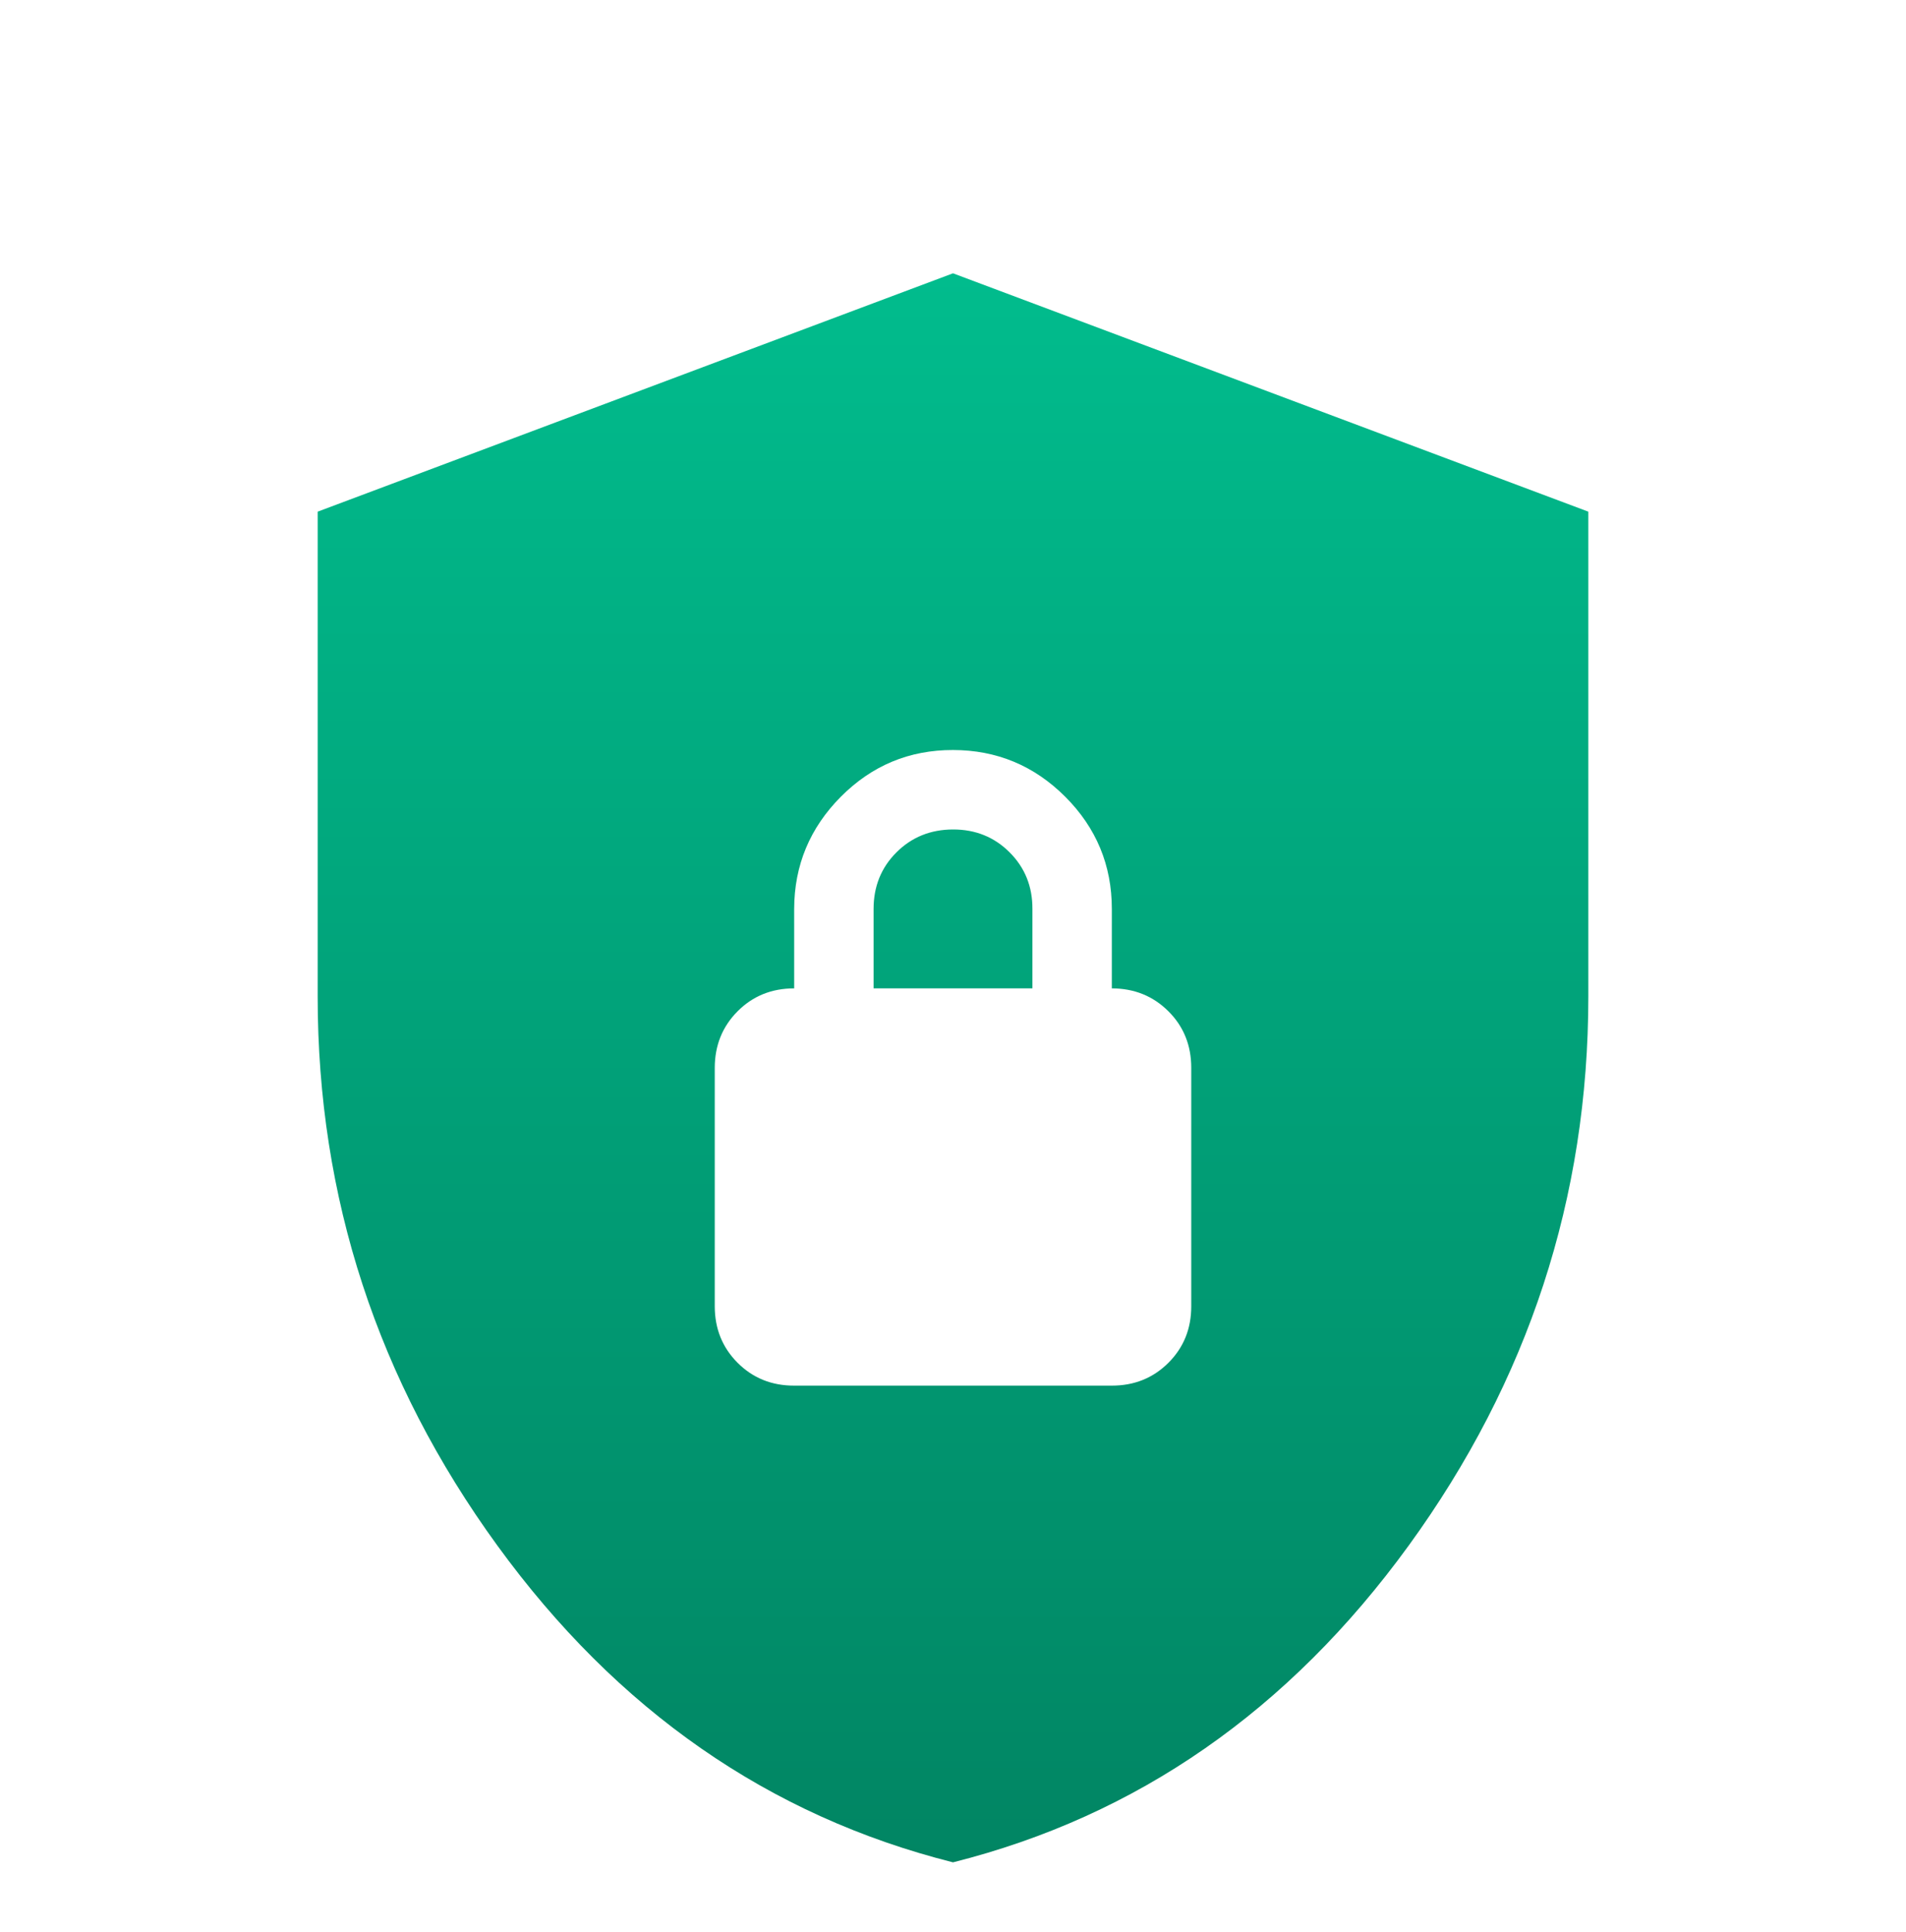 <svg width="75" height="76" viewBox="0 0 75 76" fill="none" xmlns="http://www.w3.org/2000/svg">
<g clip-path="url(#clip0_1_1065)">
<g filter="url(#filter0_d_1_1065)">
<path d="M37.5 69.25C30.26 67.427 24.283 63.273 19.569 56.788C14.854 50.302 12.498 43.102 12.5 35.188V16.125L37.5 6.75L62.5 16.125V35.188C62.5 43.104 60.144 50.305 55.431 56.791C50.719 63.276 44.742 67.429 37.5 69.25ZM31.25 50.5H43.75C44.635 50.5 45.378 50.2 45.978 49.6C46.578 49 46.877 48.258 46.875 47.375V38C46.875 37.115 46.575 36.373 45.975 35.775C45.375 35.177 44.633 34.877 43.75 34.875V31.75C43.75 30.031 43.139 28.56 41.916 27.337C40.693 26.115 39.221 25.502 37.5 25.5C35.779 25.498 34.308 26.11 33.087 27.337C31.867 28.565 31.254 30.035 31.25 31.75V34.875C30.365 34.875 29.623 35.175 29.025 35.775C28.427 36.375 28.127 37.117 28.125 38V47.375C28.125 48.26 28.425 49.003 29.025 49.603C29.625 50.203 30.367 50.502 31.25 50.5ZM34.375 34.875V31.75C34.375 30.865 34.675 30.123 35.275 29.525C35.875 28.927 36.617 28.627 37.5 28.625C38.383 28.623 39.126 28.923 39.728 29.525C40.33 30.127 40.629 30.869 40.625 31.75V34.875H34.375Z" fill="url(#paint0_linear_1_1065)"/>
</g>
</g>
<defs>
<filter id="filter0_d_1_1065" x="8.5" y="6.75" width="58" height="70.5" filterUnits="userSpaceOnUse" color-interpolation-filters="sRGB">
<feFlood flood-opacity="0" result="BackgroundImageFix"/>
<feColorMatrix in="SourceAlpha" type="matrix" values="0 0 0 0 0 0 0 0 0 0 0 0 0 0 0 0 0 0 127 0" result="hardAlpha"/>
<feOffset dy="4"/>
<feGaussianBlur stdDeviation="2"/>
<feComposite in2="hardAlpha" operator="out"/>
<feColorMatrix type="matrix" values="0 0 0 0 0 0 0 0 0 0 0 0 0 0 0 0 0 0 0.25 0"/>
<feBlend mode="normal" in2="BackgroundImageFix" result="effect1_dropShadow_1_1065"/>
<feBlend mode="normal" in="SourceGraphic" in2="effect1_dropShadow_1_1065" result="shape"/>
</filter>
<linearGradient id="paint0_linear_1_1065" x1="37.5" y1="6.75" x2="37.5" y2="69.25" gradientUnits="userSpaceOnUse">
<stop stop-color="#01BC8D"/>
<stop offset="1" stop-color="#018563"/>
</linearGradient>
<clipPath id="clip0_1_1065">
<rect width="75" height="75" fill="white" transform="translate(0 0.5)"/>
</clipPath>
</defs>
</svg>
